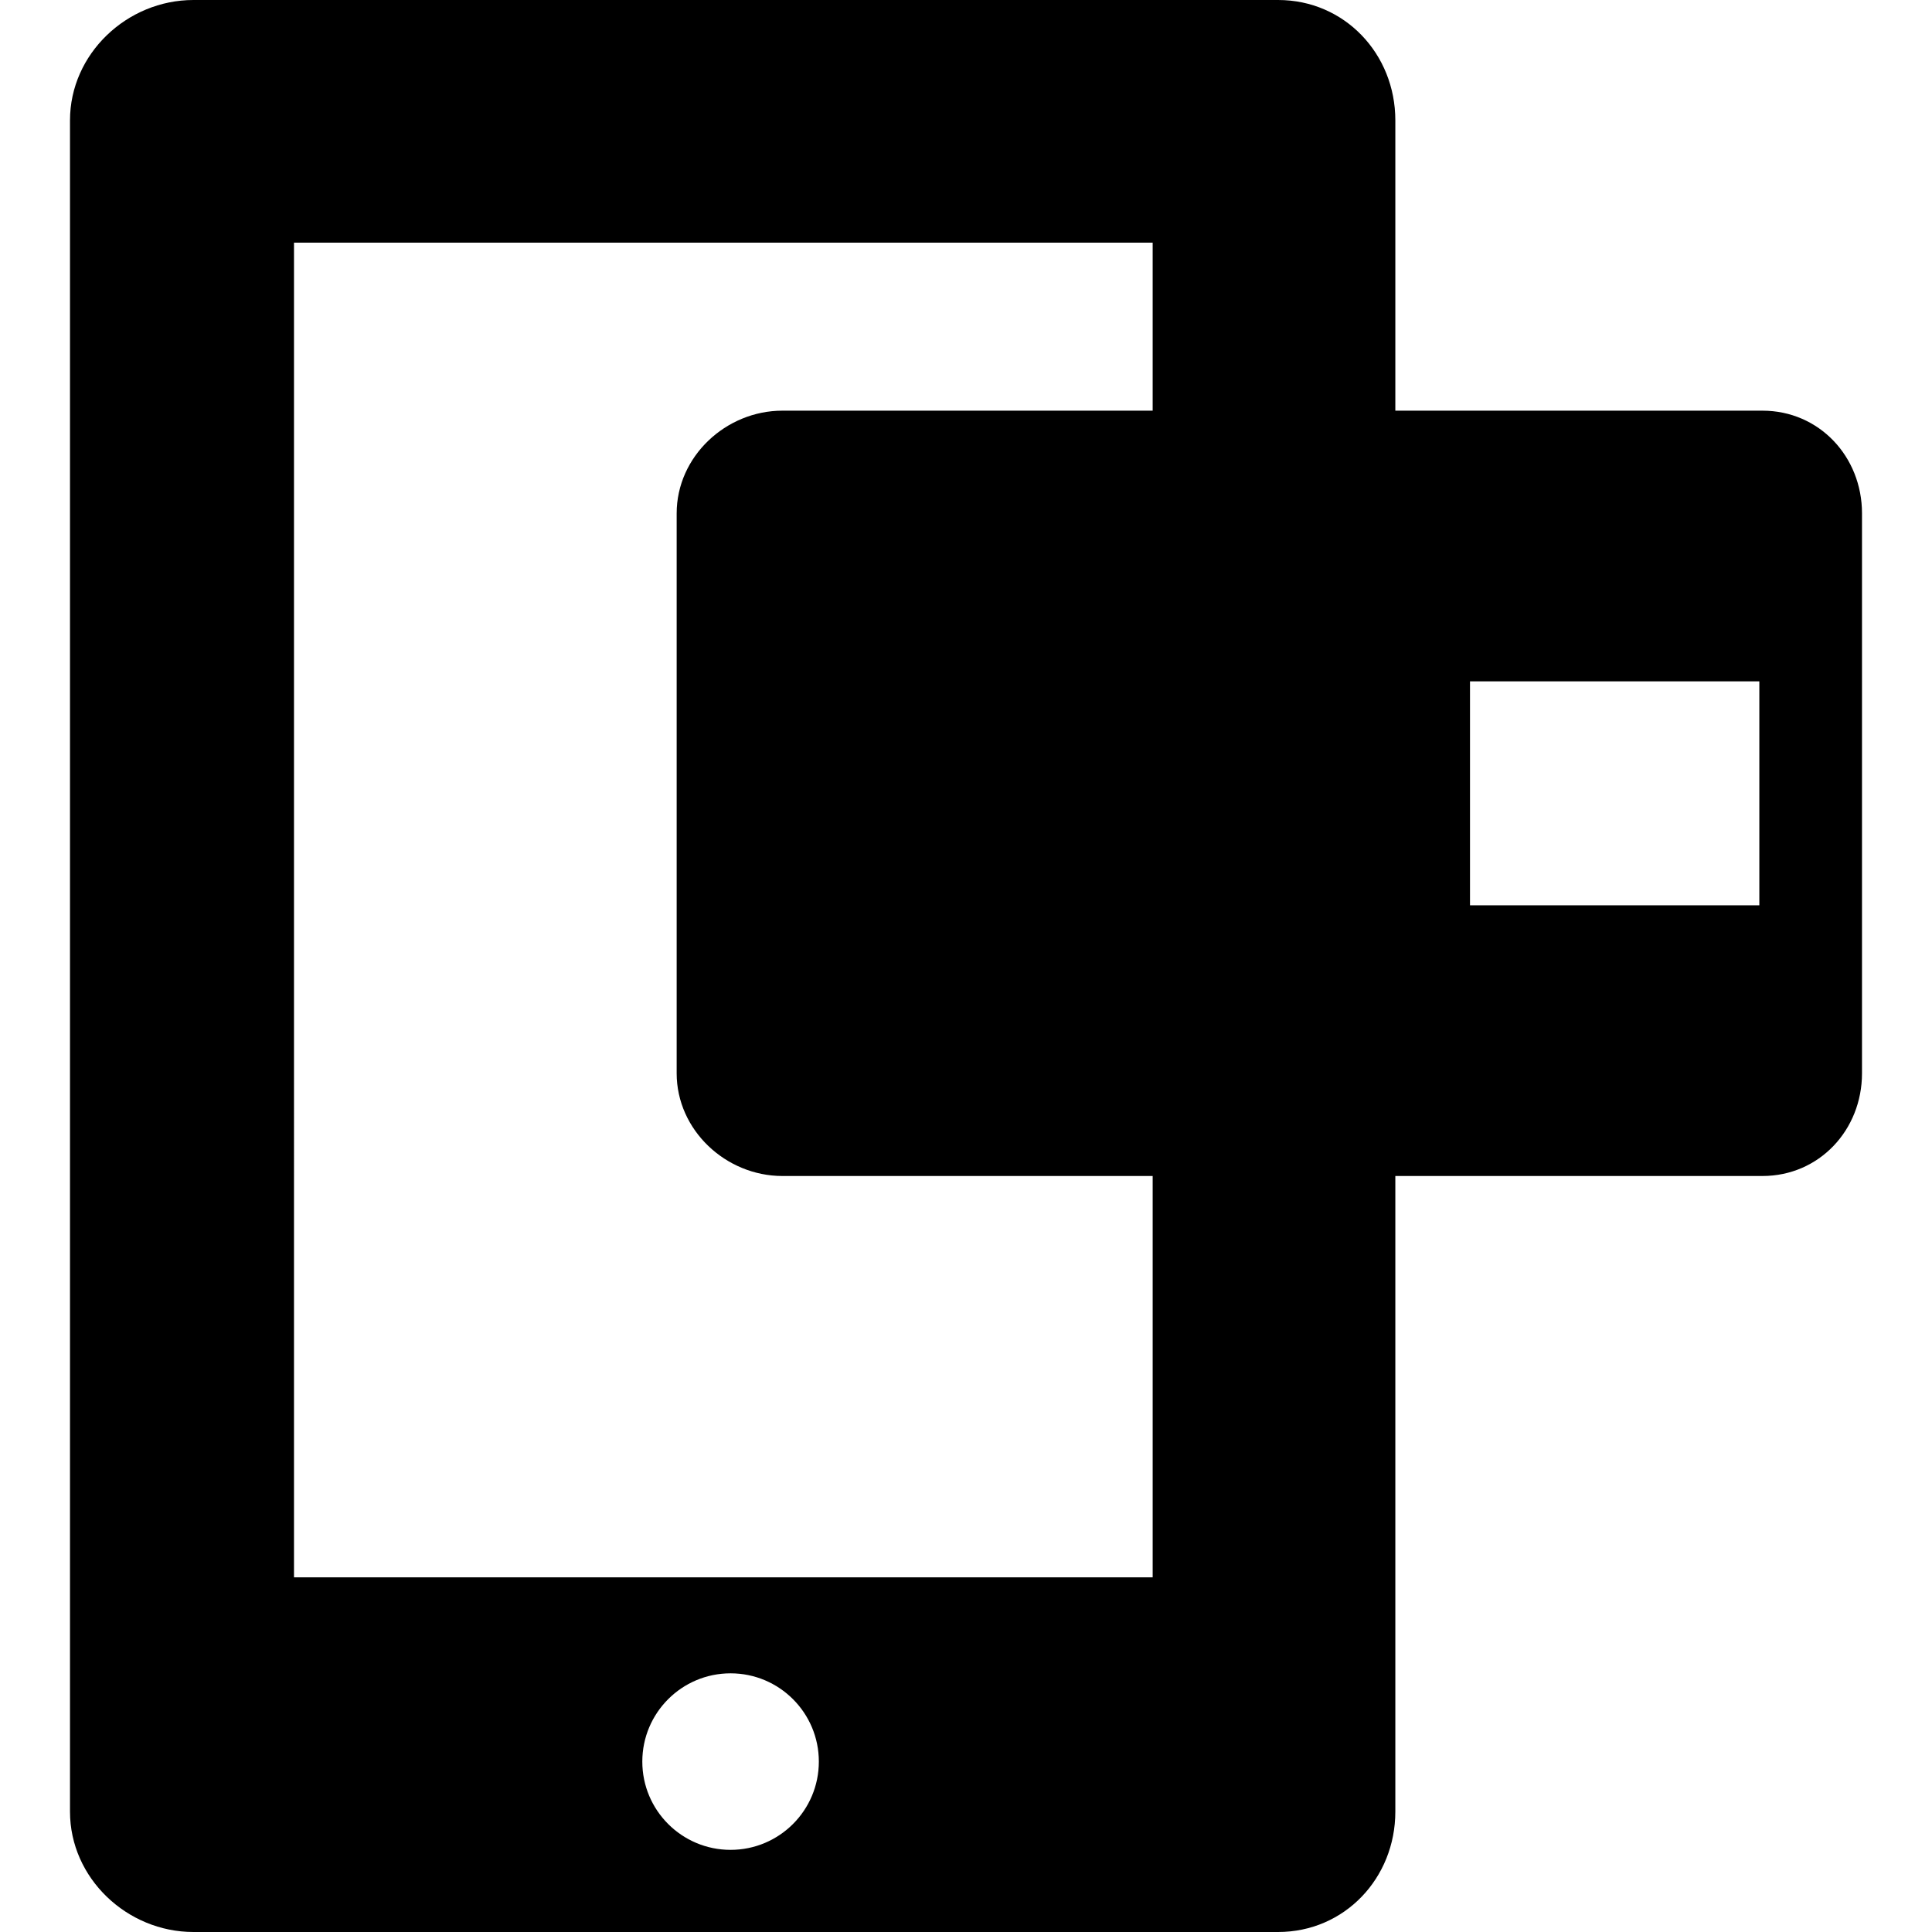 <?xml version="1.0" encoding="iso-8859-1"?>
<!-- Generator: Adobe Illustrator 19.0.0, SVG Export Plug-In . SVG Version: 6.00 Build 0)  -->
<svg version="1.1" id="Capa_1" xmlns="http://www.w3.org/2000/svg" xmlns:xlink="http://www.w3.org/1999/xlink" x="0px" y="0px"
	 viewBox="0 0 207 207" style="enable-background:new 0 0 207 207;" xml:space="preserve">
<path d="M188.833,44H149.5V12.894C149.5,5.773,144.061,0,136.94,0H20.727C13.606,0,7.5,5.773,7.5,12.894v181.213
	C7.5,201.227,13.606,207,20.727,207H136.94c7.121,0,12.56-5.773,12.56-12.894V126h39.333c6.075,0,10.667-4.925,10.667-11V55
	C199.5,48.925,194.908,44,188.833,44z M78.276,198.199c-5.223,0-9.457-4.234-9.457-9.457s4.234-9.457,9.457-9.457
	s9.457,4.234,9.457,9.457S83.499,198.199,78.276,198.199z M123.5,169h-92V26h92v18H83.833C77.758,44,72.5,48.925,72.5,55v60
	c0,6.075,5.258,11,11.333,11H123.5V169z M188.5,97h-31V73h31V97z"/>
<g>
</g>
<g>
</g>
<g>
</g>
<g>
</g>
<g>
</g>
<g>
</g>
<g>
</g>
<g>
</g>
<g>
</g>
<g>
</g>
<g>
</g>
<g>
</g>
<g>
</g>
<g>
</g>
<g>
</g>
</svg>
